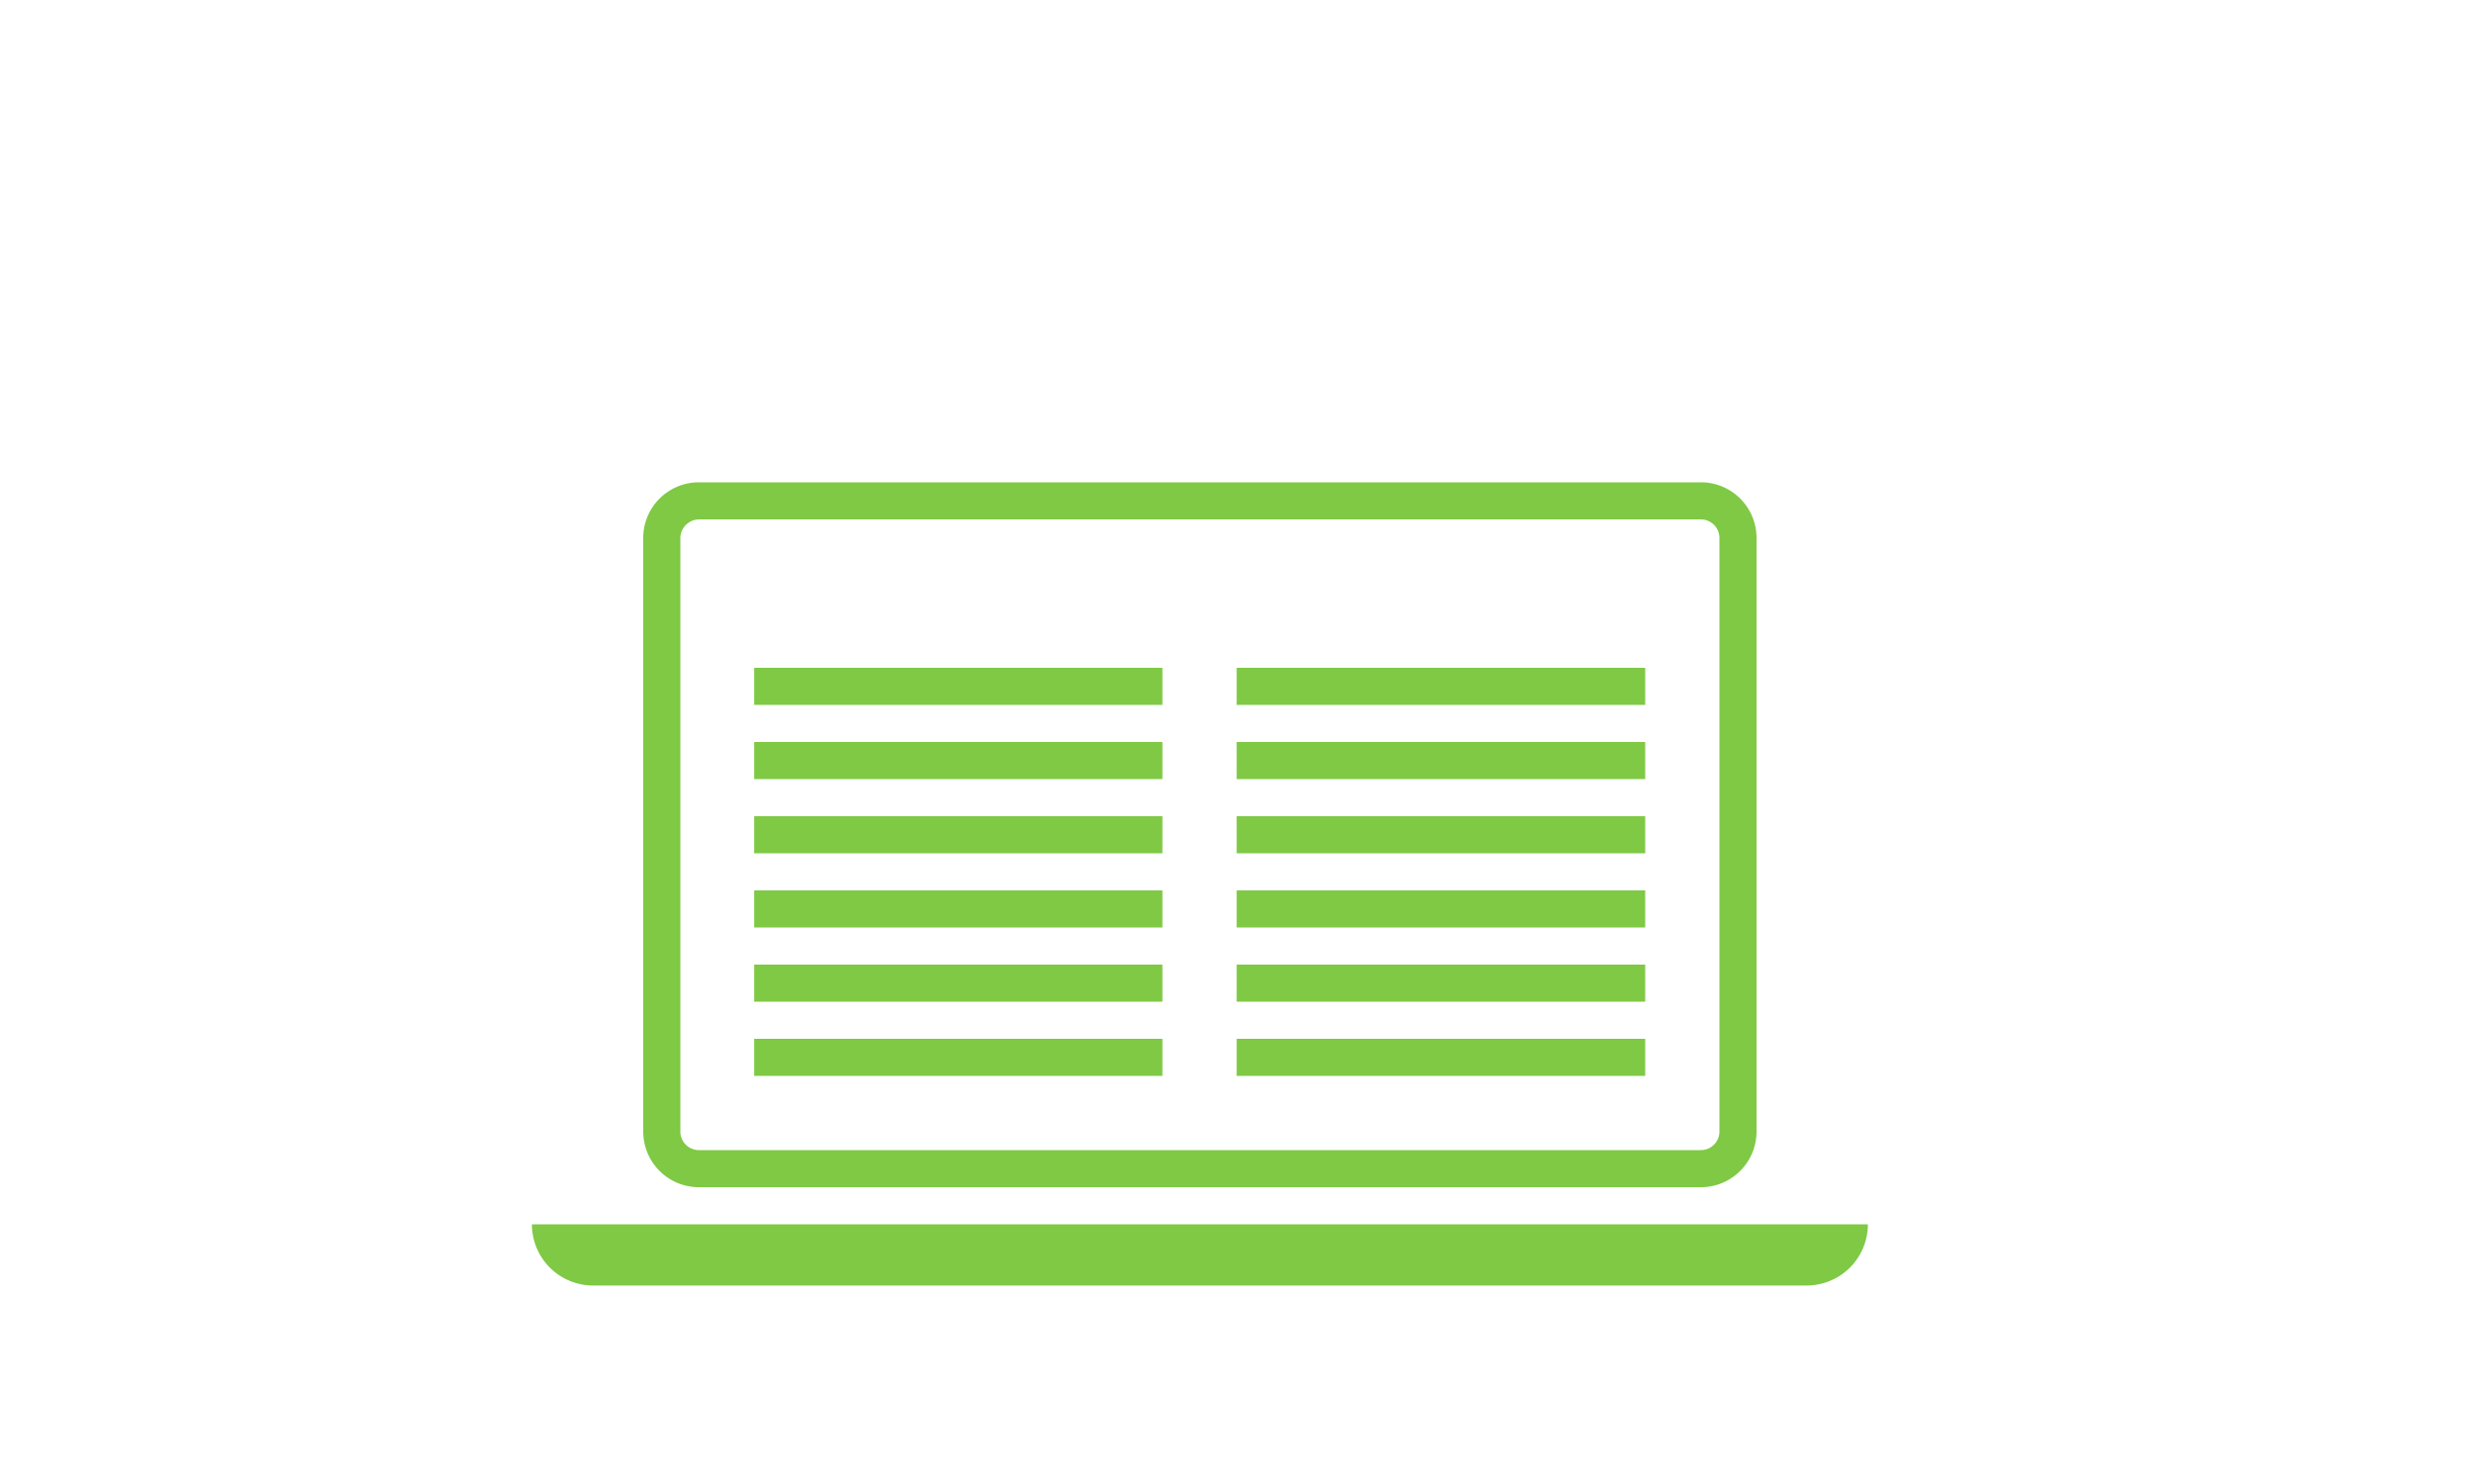 <svg xmlns="http://www.w3.org/2000/svg" data-name="Layer 1" viewBox="0 0 50 40" x="0px" y="0px" width="155px" height="93px" fill="#7fc945"><path d="M37.5,13h-27A1.5,1.5,0,0,0,9,14.5v16A1.5,1.5,0,0,0,10.5,32h27A1.5,1.5,0,0,0,39,30.5v-16A1.5,1.5,0,0,0,37.5,13ZM38,30.5a.5.5,0,0,1-.5.5h-27a.5.5,0,0,1-.5-.5v-16a.51.51,0,0,1,.5-.5h27a.5.5,0,0,1,.5.5Z"/><path d="M6,33H42a0,0,0,0,1,0,0v0a1.65,1.65,0,0,1-1.65,1.65H7.65A1.65,1.65,0,0,1,6,33v0a0,0,0,0,1,0,0Z"/><rect x="24.99" y="24" width="11.01" height="1"/><rect x="24.99" y="22" width="11.01" height="1"/><rect x="24.99" y="20" width="11.01" height="1"/><rect x="24.99" y="18" width="11.01" height="1"/><rect x="24.99" y="26" width="11.01" height="1"/><rect x="24.99" y="28" width="11.01" height="1"/><rect x="11.99" y="24" width="11" height="1"/><rect x="11.99" y="22" width="11" height="1"/><rect x="11.99" y="20" width="11" height="1"/><rect x="11.99" y="18" width="11" height="1"/><rect x="11.99" y="26" width="11" height="1"/><rect x="11.99" y="28" width="11" height="1"/> </svg>